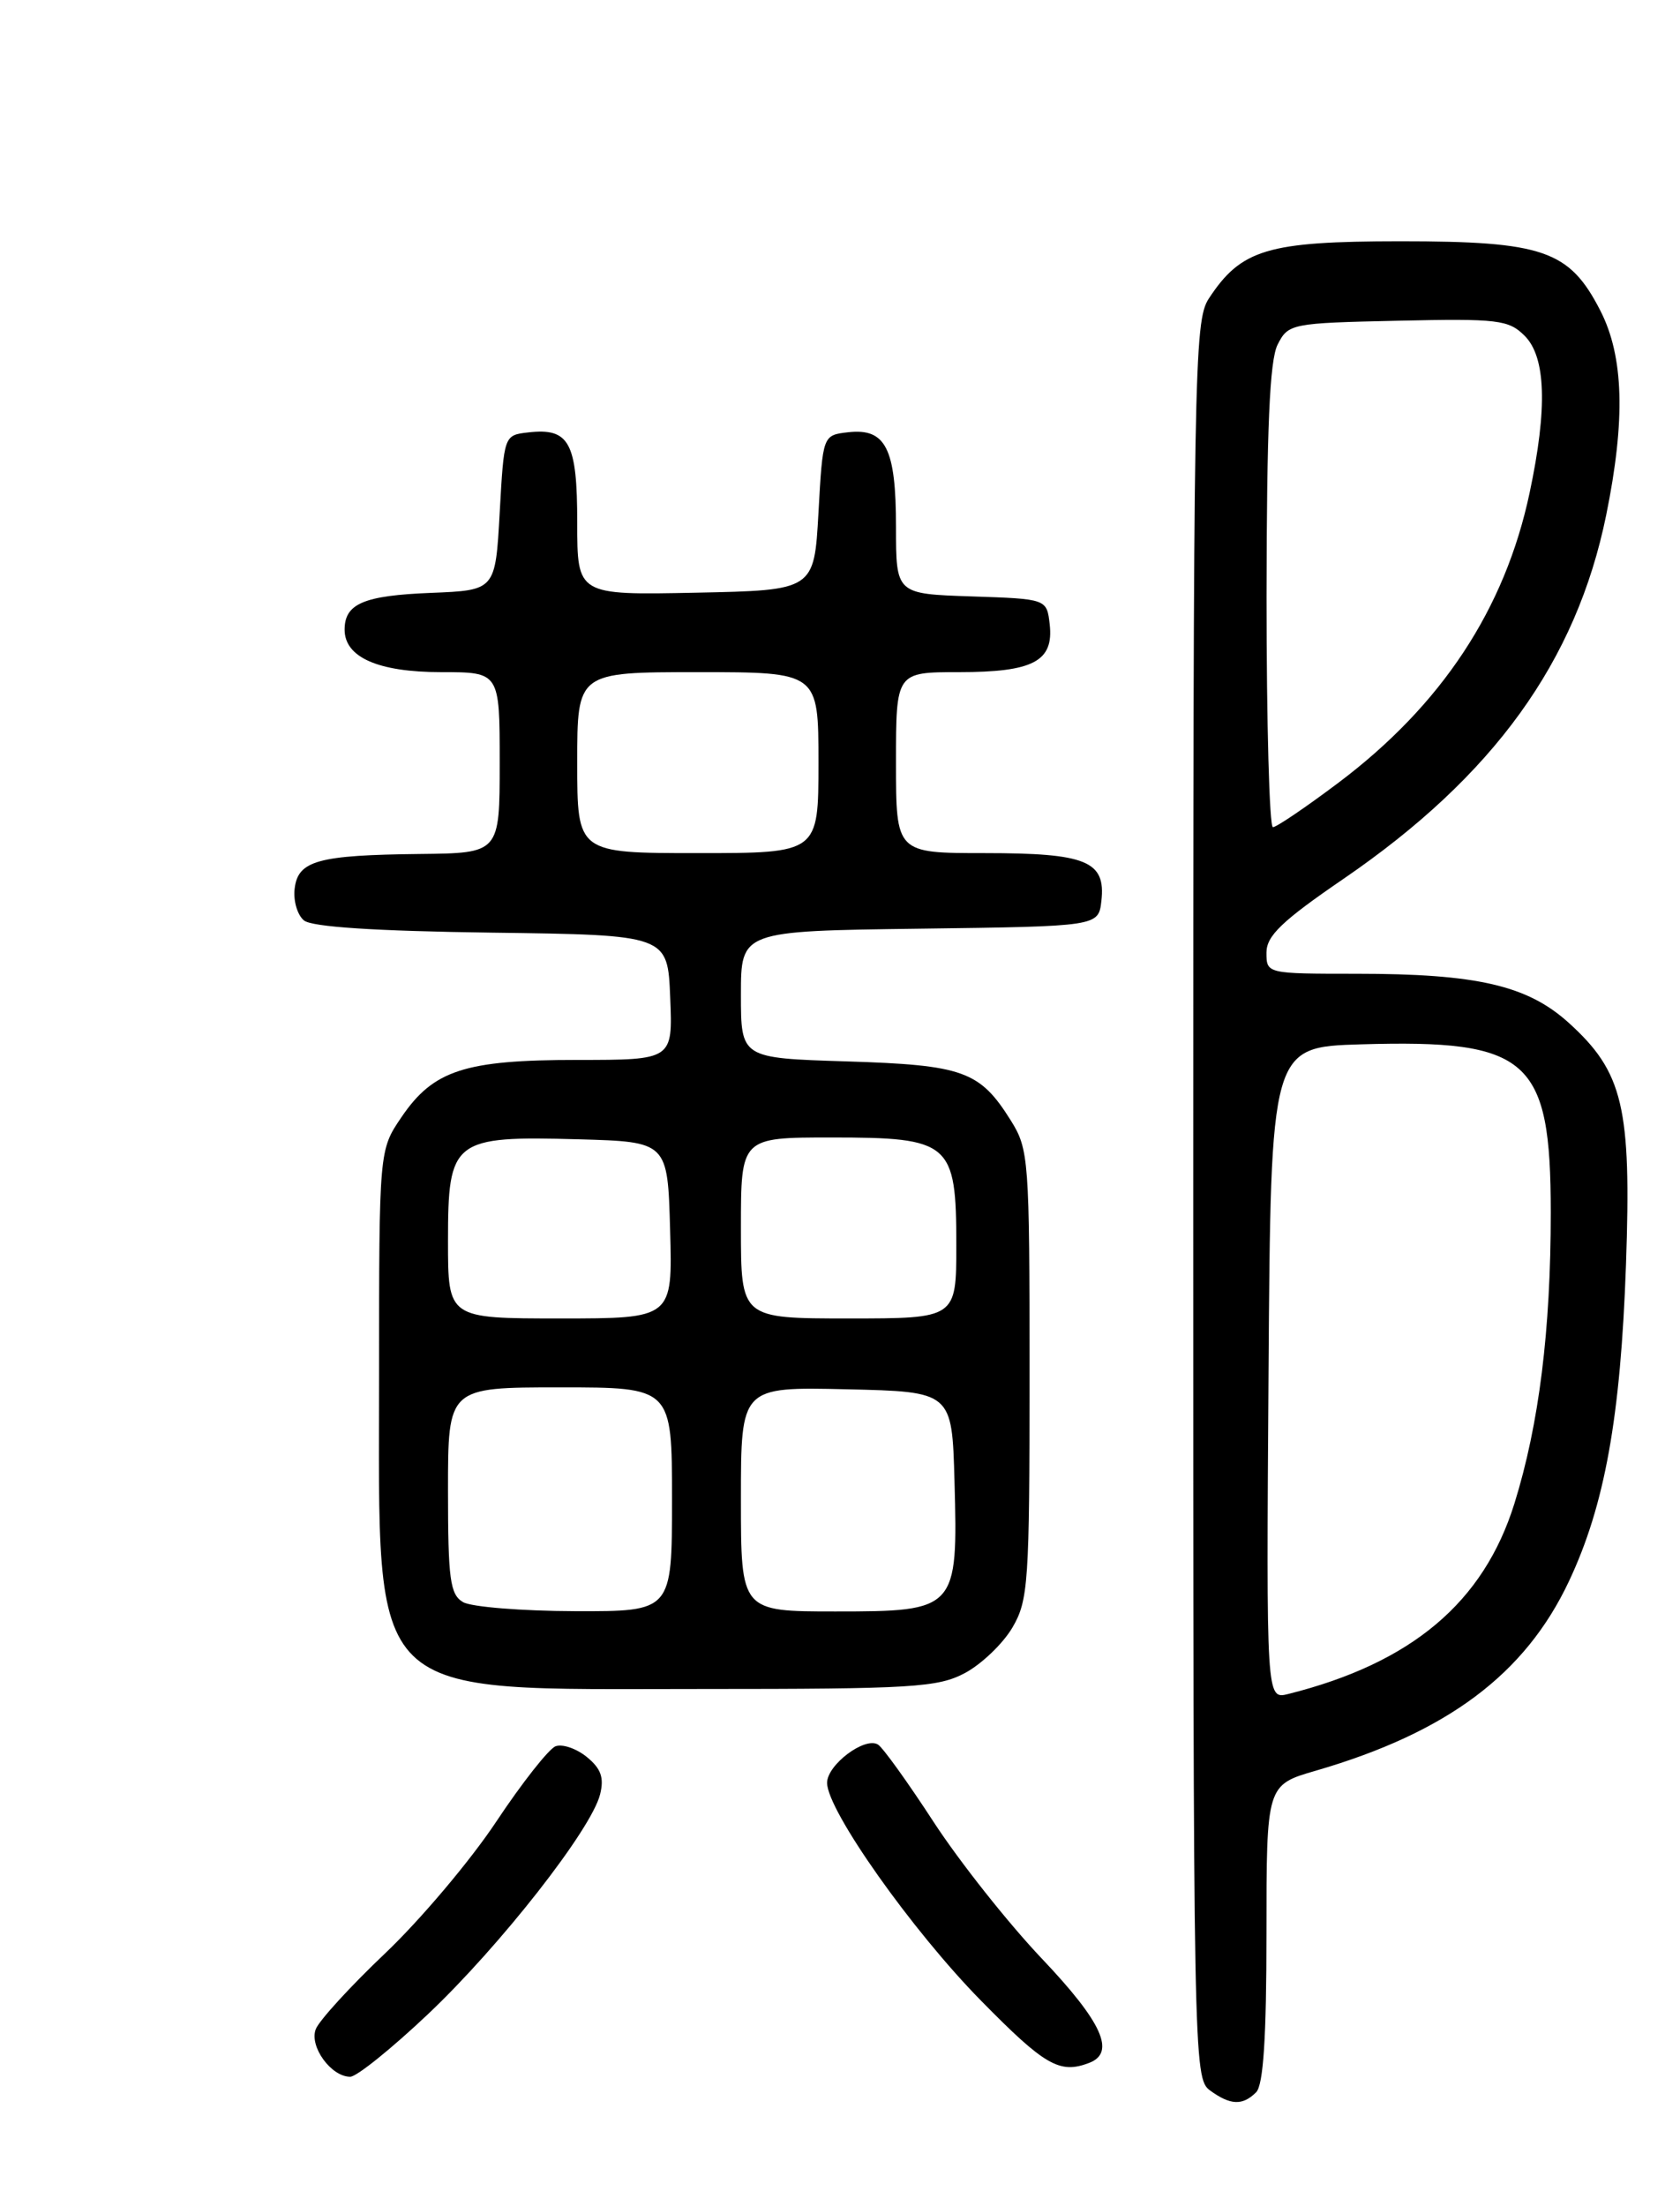 <?xml version="1.0" encoding="UTF-8" standalone="no"?>
<!DOCTYPE svg PUBLIC "-//W3C//DTD SVG 1.1//EN" "http://www.w3.org/Graphics/SVG/1.1/DTD/svg11.dtd" >
<svg xmlns="http://www.w3.org/2000/svg" xmlns:xlink="http://www.w3.org/1999/xlink" version="1.1" viewBox="0 0 195 256">
 <g >
 <path fill="currentColor"
d=" M 145.80 242.80 C 146.64 241.96 147.00 236.44 147.00 224.37 C 147.00 207.14 147.00 207.14 152.73 205.48 C 168.00 201.04 177.03 194.28 182.11 183.50 C 186.27 174.68 188.11 164.44 188.73 146.76 C 189.37 128.47 188.41 124.41 182.06 118.67 C 177.27 114.35 171.43 113.00 157.45 113.00 C 147.03 113.00 147.00 112.99 147.00 110.55 C 147.00 108.60 148.79 106.88 155.95 101.98 C 173.37 90.05 182.96 76.77 186.43 59.79 C 188.69 48.70 188.48 41.36 185.75 36.04 C 182.16 29.04 179.14 28.00 162.52 28.00 C 147.11 28.01 144.06 28.92 140.30 34.66 C 138.60 37.27 138.50 42.78 138.50 139.29 C 138.50 238.98 138.54 241.19 140.44 242.58 C 142.81 244.31 144.23 244.37 145.80 242.80 Z  M 49.66 233.75 C 58.05 225.82 68.63 212.31 69.65 208.24 C 70.14 206.29 69.76 205.23 68.10 203.88 C 66.89 202.90 65.26 202.35 64.48 202.65 C 63.70 202.95 60.59 206.89 57.59 211.41 C 54.58 215.94 48.79 222.79 44.73 226.65 C 40.66 230.51 37.03 234.49 36.65 235.48 C 35.88 237.48 38.43 241.00 40.65 241.00 C 41.39 241.00 45.44 237.74 49.66 233.75 Z  M 126.42 239.39 C 129.54 238.20 127.93 234.66 120.92 227.28 C 117.03 223.18 111.39 216.06 108.38 211.45 C 105.38 206.84 102.47 202.79 101.91 202.45 C 100.39 201.50 96.00 204.80 96.00 206.89 C 96.00 210.08 105.86 224.03 113.88 232.18 C 121.29 239.72 123.00 240.70 126.42 239.39 Z  M 112.02 194.14 C 113.93 193.11 116.40 190.75 117.50 188.89 C 119.36 185.73 119.50 183.70 119.50 159.50 C 119.50 134.47 119.42 133.37 117.31 130.00 C 113.72 124.28 111.81 123.59 98.25 123.17 C 86.00 122.79 86.00 122.79 86.00 115.42 C 86.00 108.04 86.00 108.04 106.75 107.77 C 127.50 107.50 127.50 107.50 127.84 104.55 C 128.36 99.92 126.11 99.00 114.31 99.00 C 104.00 99.00 104.00 99.00 104.00 88.50 C 104.00 78.00 104.00 78.00 111.31 78.00 C 119.94 78.00 122.32 76.74 121.84 72.45 C 121.50 69.50 121.50 69.50 112.75 69.21 C 104.00 68.92 104.00 68.92 104.00 61.15 C 104.00 52.03 102.81 49.67 98.45 50.16 C 95.50 50.50 95.50 50.50 95.00 59.50 C 94.50 68.50 94.50 68.50 80.75 68.78 C 67.00 69.06 67.00 69.06 67.00 60.65 C 67.00 51.32 66.08 49.63 61.31 50.18 C 58.50 50.50 58.50 50.52 58.00 59.50 C 57.50 68.50 57.50 68.50 50.04 68.80 C 42.22 69.11 40.00 70.05 40.00 73.07 C 40.00 76.28 43.90 78.00 51.22 78.00 C 58.00 78.00 58.00 78.00 58.00 88.50 C 58.00 99.00 58.00 99.00 48.75 99.10 C 36.89 99.23 34.58 99.87 34.20 103.13 C 34.03 104.53 34.52 106.19 35.28 106.81 C 36.18 107.57 43.60 108.05 57.08 108.23 C 77.50 108.50 77.50 108.50 77.79 115.75 C 78.09 123.00 78.09 123.00 67.01 123.00 C 53.95 123.00 50.30 124.19 46.60 129.64 C 44.00 133.46 44.00 133.46 44.00 159.48 C 44.00 197.91 42.04 196.00 81.50 196.00 C 105.96 196.00 108.86 195.82 112.02 194.14 Z  M 147.24 159.36 C 147.50 121.50 147.50 121.50 158.00 121.19 C 177.47 120.62 179.99 122.85 180.00 140.68 C 180.00 154.39 178.64 165.29 175.78 174.48 C 172.20 185.95 163.85 192.99 149.53 196.58 C 146.98 197.22 146.98 197.22 147.24 159.36 Z  M 147.01 69.25 C 147.03 49.71 147.37 41.83 148.29 40.00 C 149.53 37.56 149.84 37.49 162.25 37.22 C 173.88 36.96 175.11 37.11 176.97 38.97 C 179.44 41.44 179.63 47.38 177.55 57.16 C 174.69 70.69 167.32 81.85 155.28 90.89 C 151.55 93.69 148.16 95.99 147.75 95.99 C 147.34 96.00 147.01 83.96 147.01 69.25 Z  M 53.75 185.92 C 52.24 185.04 52.00 183.28 52.00 172.95 C 52.00 161.00 52.00 161.00 65.00 161.00 C 78.00 161.00 78.00 161.00 78.00 174.00 C 78.00 187.00 78.00 187.00 66.75 186.97 C 60.56 186.95 54.71 186.48 53.75 185.92 Z  M 86.00 173.97 C 86.00 160.94 86.00 160.94 98.25 161.22 C 110.50 161.50 110.50 161.50 110.79 171.87 C 111.20 186.83 111.04 187.00 96.98 187.00 C 86.00 187.00 86.00 187.00 86.00 173.97 Z  M 52.00 144.02 C 52.00 132.25 52.56 131.81 67.13 132.21 C 77.50 132.50 77.50 132.50 77.78 142.75 C 78.07 153.00 78.07 153.00 65.03 153.00 C 52.00 153.00 52.00 153.00 52.00 144.02 Z  M 86.00 142.50 C 86.00 132.00 86.00 132.00 96.50 132.00 C 110.33 132.00 111.00 132.57 111.00 144.50 C 111.00 153.00 111.00 153.00 98.50 153.00 C 86.00 153.00 86.00 153.00 86.00 142.50 Z  M 67.00 88.50 C 67.00 78.00 67.00 78.00 81.00 78.00 C 95.00 78.00 95.00 78.00 95.00 88.50 C 95.00 99.00 95.00 99.00 81.00 99.00 C 67.00 99.00 67.00 99.00 67.00 88.50 Z "/>
</g>
</svg>